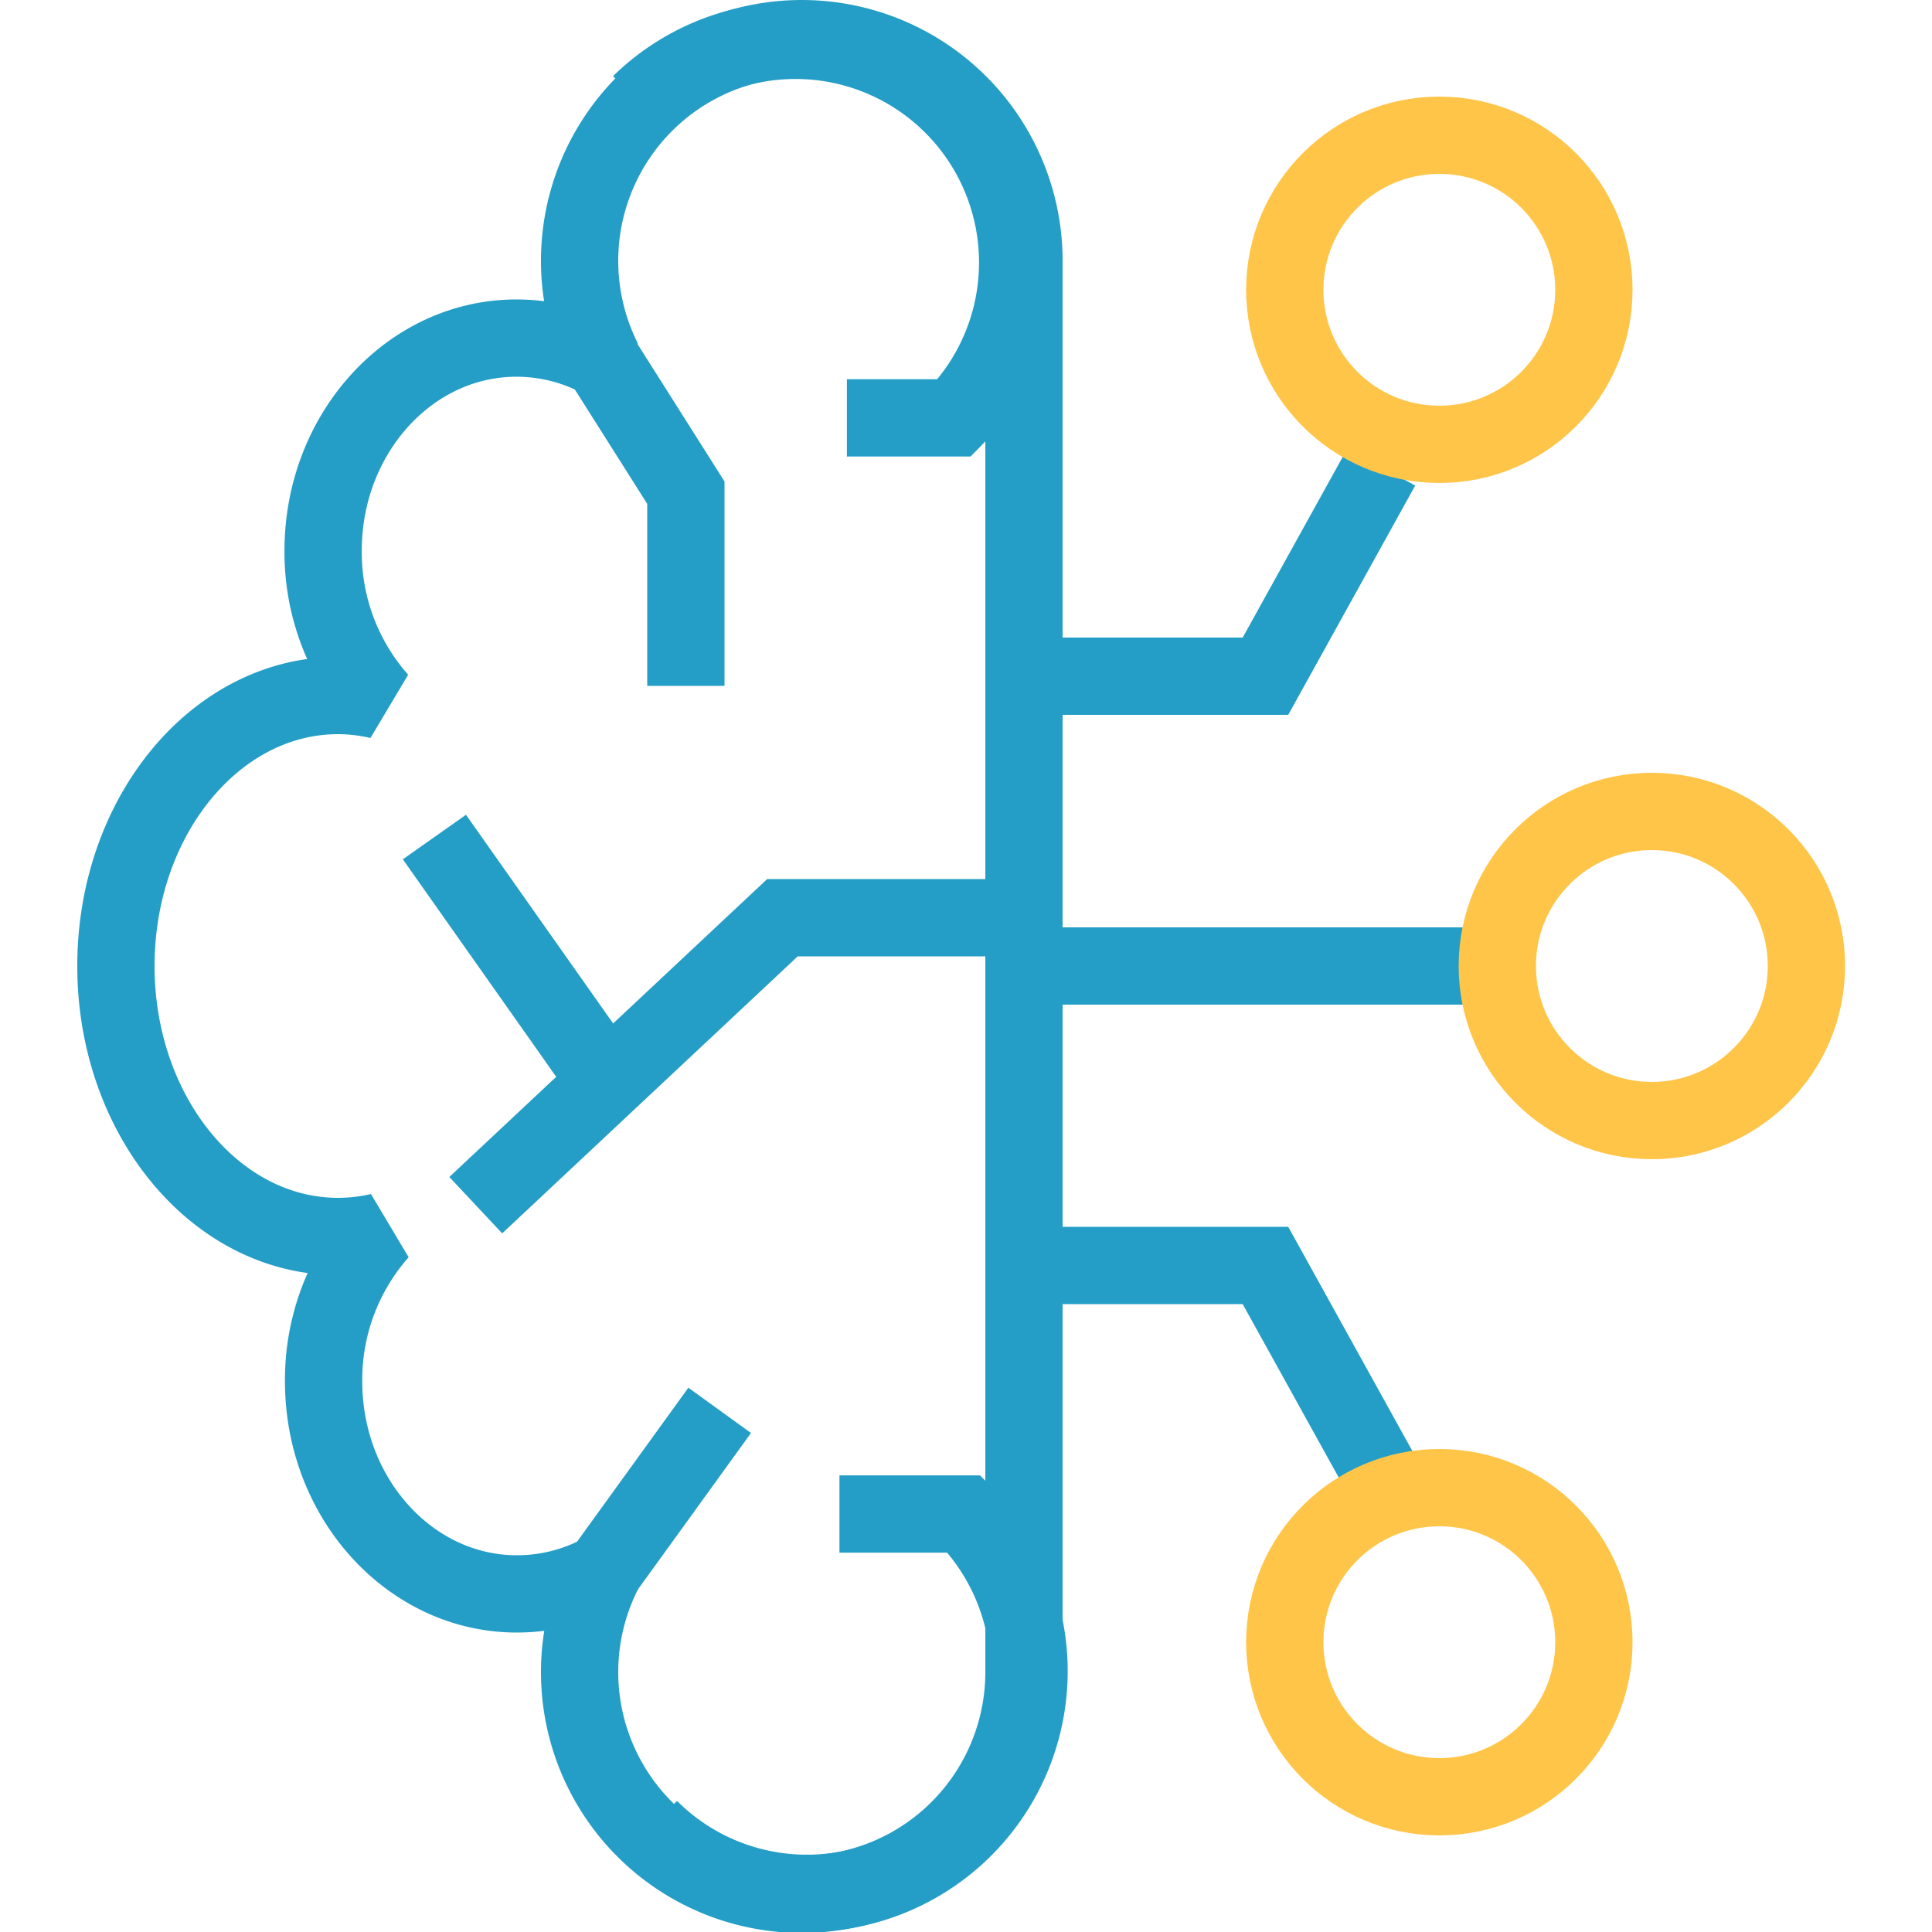 <?xml version="1.0" encoding="UTF-8" standalone="no"?>
<svg
   xmlns:dc="http://purl.org/dc/elements/1.1/"
   xmlns:cc="http://creativecommons.org/ns#"
   xmlns:rdf="http://www.w3.org/1999/02/22-rdf-syntax-ns#"
   xmlns:svg="http://www.w3.org/2000/svg"
   xmlns="http://www.w3.org/2000/svg"
   xmlns:sodipodi="http://sodipodi.sourceforge.net/DTD/sodipodi-0.dtd"
   xmlns:inkscape="http://www.inkscape.org/namespaces/inkscape"
   width="200px"
   height="200px"
   viewBox="0 0 200 200"
   version="1.1"
   id="svg331"
   sodipodi:docname="artificial-intelligence.svg"
   inkscape:version="1.0.2 (e86c870879, 2021-01-15)">
  <defs
     id="defs335" />
  <sodipodi:namedview
     pagecolor="#ffffff"
     bordercolor="#666666"
     borderopacity="1"
     objecttolerance="10"
     gridtolerance="10"
     guidetolerance="10"
     inkscape:pageopacity="0"
     inkscape:pageshadow="2"
     inkscape:window-width="640"
     inkscape:window-height="480"
     id="namedview333"
     showgrid="false"
     inkscape:zoom="2.0399941"
     inkscape:cx="105.89545"
     inkscape:cy="159.80655"
     inkscape:current-layer="svg331" />
  <title
     id="title303">artificial intelligence</title>
  <g
     id="g1172"
     style="stroke:#249ec7;stroke-opacity:1">
    <path
       d="M106,27A23,23,0,1,0,62.45,37.33a18.45,18.45,0,0,0-9-2.33c-11,0-20,9.85-20,22a23.09,23.09,0,0,0,5.81,15.5A19.12,19.12,0,0,0,35,72c-12.7,0-23,12.54-23,28s10.3,28,23,28a19.12,19.12,0,0,0,4.31-.5A23.09,23.09,0,0,0,33.5,143c0,12.15,9,22,20,22a18.45,18.45,0,0,0,9-2.33A23,23,0,1,0,106,173c0-.34,0-0.67,0-1h0V28h0C106,27.67,106,27.34,106,27Z"
       fill="none"
       stroke="#220728"
       stroke-linejoin="bevel"
       stroke-width="8"
       id="path305"
       style="fill:none;stroke:#249ec7;stroke-opacity:1" />
    <path
       d="M67.26,189.26a23,23,0,0,0,32.53-32.53H86.9"
       fill="none"
       stroke="#220728"
       stroke-miterlimit="10"
       stroke-width="8"
       id="path307"
       style="stroke:#249ec7;stroke-opacity:1" />
    <path
       d="M66.26,10.74A23,23,0,0,1,98.79,43.26H87.67"
       fill="none"
       stroke="#220728"
       stroke-miterlimit="10"
       stroke-width="8"
       id="path309"
       style="stroke:#249ec7;stroke-opacity:1" />
    <polyline
       points="106 95 81 95 49.25 124.76"
       fill="none"
       stroke="#220728"
       stroke-miterlimit="10"
       stroke-width="8"
       id="polyline311"
       style="stroke:#249ec7;stroke-opacity:1" />
    <line
       x1="44.97"
       y1="86.65"
       x2="62.45"
       y2="111.44"
       fill="none"
       stroke="#220728"
       stroke-miterlimit="10"
       stroke-width="8"
       id="line313"
       style="stroke:#249ec7;stroke-opacity:1" />
    <line
       x1="62.45"
       y1="162.67"
       x2="74.5"
       y2="146"
       fill="none"
       stroke="#220728"
       stroke-miterlimit="10"
       stroke-width="8"
       id="line315"
       style="stroke:#249ec7;stroke-opacity:1" />
    <polyline
       points="62.45 37.49 71 51 71 71"
       fill="none"
       stroke="#220728"
       stroke-miterlimit="10"
       stroke-width="8"
       id="polyline317"
       style="stroke:#249ec7;stroke-opacity:1" />
    <line
       x1="152"
       y1="100"
       x2="104"
       y2="100"
       fill="none"
       stroke="#220728"
       stroke-miterlimit="10"
       stroke-width="8"
       id="line319"
       style="stroke:#249ec7;stroke-opacity:1" />
    <polyline
       points="107 131 131 131 143 152.67"
       fill="none"
       stroke="#220728"
       stroke-miterlimit="10"
       stroke-width="8"
       id="polyline321"
       style="stroke:#249ec7;stroke-opacity:1" />
    <polyline
       points="107 70 131 70 143 48.33"
       fill="none"
       stroke="#220728"
       stroke-miterlimit="10"
       stroke-width="8"
       id="polyline323"
       style="stroke:#249ec7;stroke-opacity:1" />
  </g>
  <circle
     cx="171"
     cy="100"
     r="16"
     fill="none"
     stroke="#ffc548"
     stroke-miterlimit="10"
     stroke-width="8"
     id="circle325" />
  <circle
     cx="149"
     cy="170"
     r="16"
     fill="none"
     stroke="#ffc548"
     stroke-miterlimit="10"
     stroke-width="8"
     id="circle327" />
  <circle
     cx="149"
     cy="30"
     r="16"
     fill="none"
     stroke="#ffc548"
     stroke-miterlimit="10"
     stroke-width="8"
     id="circle329" />
</svg>
